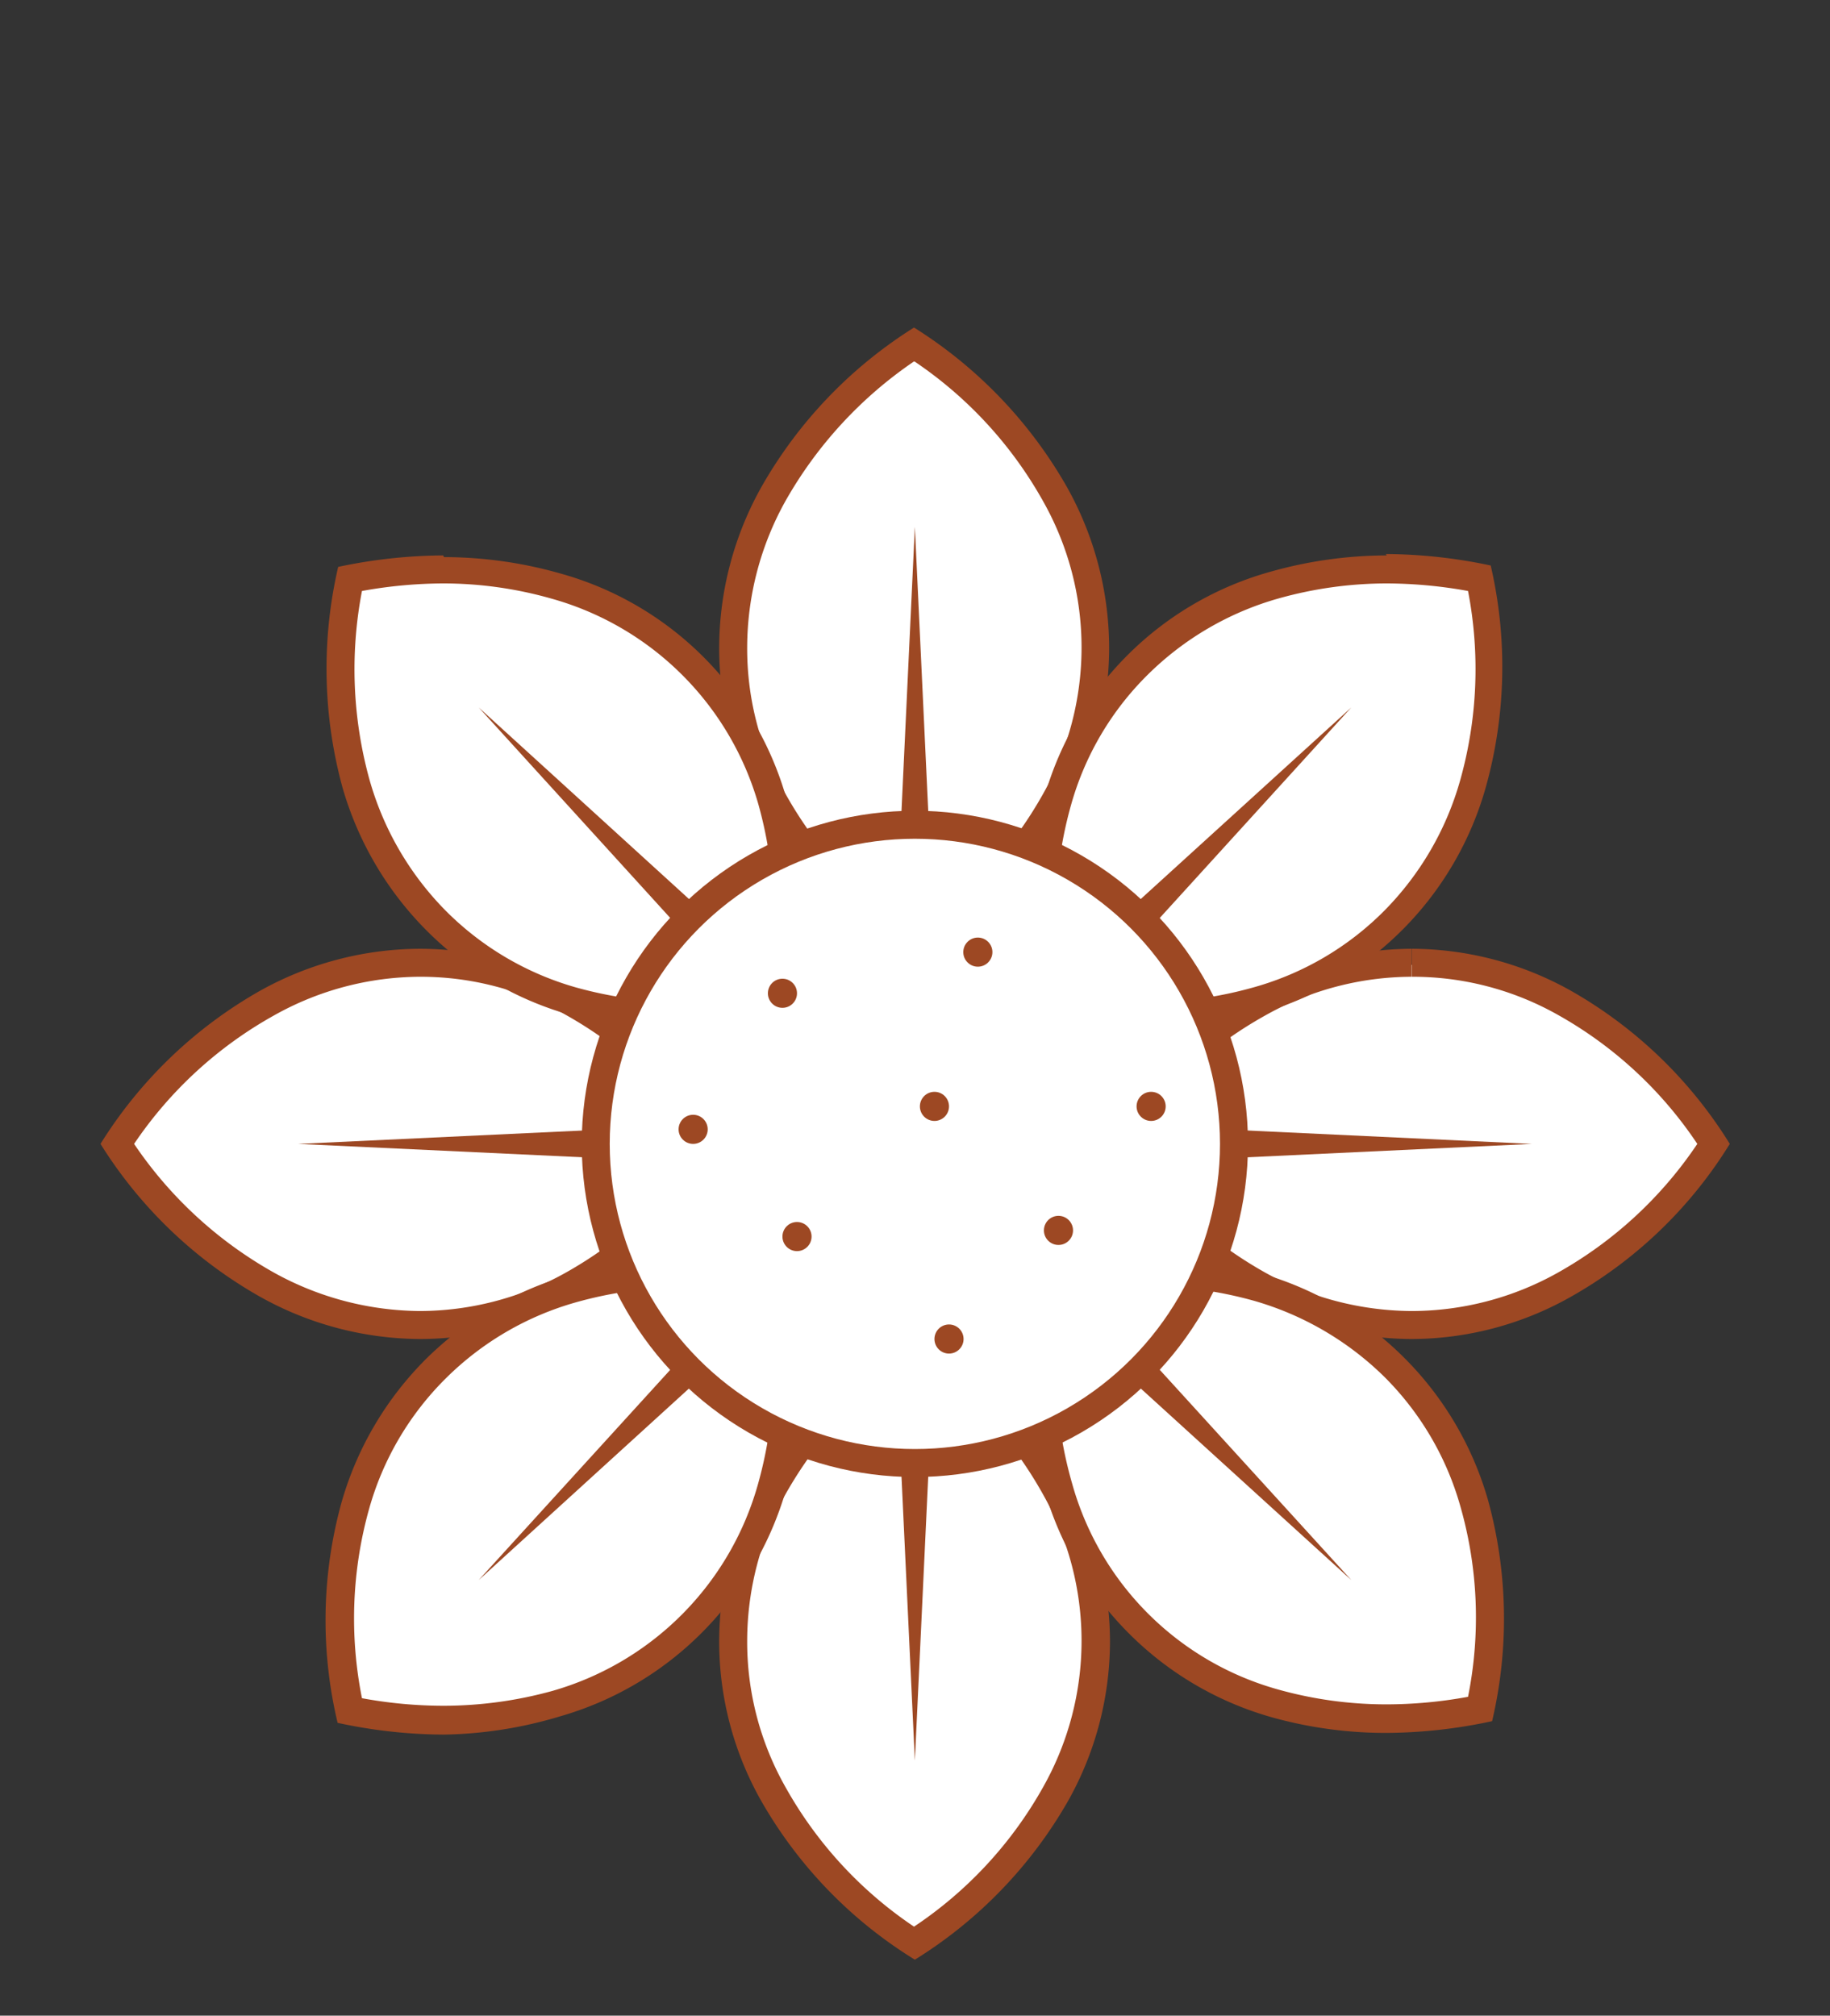 <svg id="Layer_1" data-name="Layer 1" xmlns="http://www.w3.org/2000/svg" viewBox="0 0 65.37 72"><rect x="0" y="0" width="65.37" height="72" fill="#333333" stroke="none"/><defs><style>.cls-1,.cls-3{fill:#fff;}.cls-2{fill:#9d4823;}.cls-3{stroke:#9d4823;stroke-miterlimit:10;}</style></defs><path class="cls-1" d="M32.68,33.92a15.15,15.15,0,0,1-5.05-5.35,11,11,0,0,1-1.41-5.45,11.17,11.17,0,0,1,1.44-5.46,15.17,15.17,0,0,1,5-5.34,15.21,15.21,0,0,1,5,5.35,11.15,11.15,0,0,1,0,10.91A15,15,0,0,1,32.68,33.92Z"/><path class="cls-2" d="M32.68,12.92a14.61,14.61,0,0,1,4.59,5,10.63,10.63,0,0,1,0,10.42,14.5,14.5,0,0,1-4.62,5,14.55,14.55,0,0,1-4.6-5,10.51,10.51,0,0,1-1.36-5.21,10.78,10.78,0,0,1,1.36-5.22,14.9,14.9,0,0,1,4.6-5m0-1.21a16.1,16.1,0,0,0-5.46,5.71,11.8,11.8,0,0,0-1.5,5.7,11.55,11.55,0,0,0,1.48,5.7,15.91,15.91,0,0,0,5.48,5.7,16,16,0,0,0,5.49-5.7,11.66,11.66,0,0,0,1.48-5.7,11.8,11.8,0,0,0-1.5-5.7,16.14,16.14,0,0,0-5.47-5.71Z"/><path class="cls-1" d="M32.68,69.4a15.15,15.15,0,0,1-5.05-5.35,11.15,11.15,0,0,1,0-10.91,15.18,15.18,0,0,1,5-5.35,15.37,15.37,0,0,1,5,5.35,11.17,11.17,0,0,1,0,10.92A15.11,15.11,0,0,1,32.68,69.4Z"/><path class="cls-2" d="M32.68,48.4a14.52,14.52,0,0,1,4.59,5,10.63,10.63,0,0,1,0,10.42,14.49,14.49,0,0,1-4.62,5,14.54,14.54,0,0,1-4.6-5,10.52,10.52,0,0,1-1.36-5.22,10.77,10.77,0,0,1,1.36-5.21,14.81,14.81,0,0,1,4.6-5m0-1.21a16,16,0,0,0-5.46,5.7,11.87,11.87,0,0,0-1.5,5.71,11.55,11.55,0,0,0,1.48,5.7A15.91,15.91,0,0,0,32.68,70a16,16,0,0,0,5.49-5.7,11.66,11.66,0,0,0,1.48-5.7,11.87,11.87,0,0,0-1.5-5.71,16,16,0,0,0-5.47-5.7Z"/><path class="cls-1" d="M15,47.33a11.4,11.4,0,0,1-5.47-1.44,15.4,15.4,0,0,1-5.34-5,15.37,15.37,0,0,1,5.35-5A11.21,11.21,0,0,1,15,34.39a11.1,11.1,0,0,1,5.46,1.42,15.21,15.21,0,0,1,5.34,5,15.23,15.23,0,0,1-5.35,5A11.13,11.13,0,0,1,15,47.33Z"/><path class="cls-2" d="M15,33.89v1a10.55,10.55,0,0,1,5.19,1.35,14.49,14.49,0,0,1,5,4.62,14.59,14.59,0,0,1-5,4.61A10.7,10.7,0,0,1,15,46.83a10.89,10.89,0,0,1-5.21-1.37,14.7,14.7,0,0,1-5-4.6,14.59,14.59,0,0,1,5-4.59A10.71,10.71,0,0,1,15,34.89v-1m0,0h0a11.81,11.81,0,0,0-5.71,1.5,16,16,0,0,0-5.7,5.47,16,16,0,0,0,5.7,5.46A11.82,11.82,0,0,0,15,47.83h0a11.67,11.67,0,0,0,5.69-1.49,15.82,15.82,0,0,0,5.7-5.48,16,16,0,0,0-5.7-5.49A11.76,11.76,0,0,0,15,33.89Z"/><path class="cls-1" d="M50.42,47.33A11.39,11.39,0,0,1,45,45.89a15.31,15.31,0,0,1-5.34-5,15.29,15.29,0,0,1,5.35-5,11.17,11.17,0,0,1,10.92,0,15.21,15.21,0,0,1,5.34,5,15.23,15.23,0,0,1-5.35,5,11.16,11.16,0,0,1-5.44,1.42Z"/><path class="cls-2" d="M50.44,33.89v1a10.55,10.55,0,0,1,5.19,1.35,14.49,14.49,0,0,1,5,4.62,14.59,14.59,0,0,1-5,4.61,10.7,10.7,0,0,1-5.22,1.36,10.89,10.89,0,0,1-5.21-1.37,14.7,14.7,0,0,1-5-4.6,14.59,14.59,0,0,1,5-4.59,10.71,10.71,0,0,1,5.23-1.38v-1m0,0h0a11.8,11.8,0,0,0-5.7,1.5A16,16,0,0,0,39,40.86a16,16,0,0,0,5.7,5.46,11.81,11.81,0,0,0,5.7,1.51h0a11.6,11.6,0,0,0,5.68-1.49,15.76,15.76,0,0,0,5.71-5.48,15.89,15.89,0,0,0-5.71-5.49,11.7,11.7,0,0,0-5.68-1.48Z"/><path class="cls-1" d="M41,36.3A17.69,17.69,0,0,1,37.59,36a15,15,0,0,1,.21-7.35,11.11,11.11,0,0,1,2.85-4.86,11.23,11.23,0,0,1,4.88-2.84,14.91,14.91,0,0,1,4-.56,17.26,17.26,0,0,1,3.33.34A15.2,15.2,0,0,1,52.64,28a11.15,11.15,0,0,1-7.71,7.73A15,15,0,0,1,41,36.3Z"/><path class="cls-2" d="M49.54,20.84a16.57,16.57,0,0,1,2.9.27,14.67,14.67,0,0,1-.28,6.76,10.78,10.78,0,0,1-2.71,4.66,10.59,10.59,0,0,1-4.64,2.73A14.13,14.13,0,0,1,41,35.8,16.12,16.12,0,0,1,38,35.52a14.46,14.46,0,0,1,.26-6.77A10.53,10.53,0,0,1,41,24.1a10.81,10.81,0,0,1,4.66-2.72,14.34,14.34,0,0,1,3.88-.54m0-1a15.34,15.34,0,0,0-4.15.58,11.63,11.63,0,0,0-8.07,8,15.88,15.88,0,0,0-.16,7.91,18.34,18.34,0,0,0,3.8.42,15.53,15.53,0,0,0,4.12-.57,11.68,11.68,0,0,0,8-8.08,16,16,0,0,0,.17-7.9,18.38,18.38,0,0,0-3.75-.41Z"/><path class="cls-1" d="M15.87,61.39A17.71,17.71,0,0,1,12.5,61a15.32,15.32,0,0,1,.21-7.36,11.09,11.09,0,0,1,2.86-4.85A11.23,11.23,0,0,1,20.45,46a15.22,15.22,0,0,1,4-.55,18,18,0,0,1,3.33.33,15.33,15.33,0,0,1-.22,7.34A11.35,11.35,0,0,1,24.71,58a11.09,11.09,0,0,1-4.86,2.85A14.64,14.64,0,0,1,15.87,61.39Z"/><path class="cls-2" d="M24.46,45.93a16.5,16.5,0,0,1,2.89.26A14.67,14.67,0,0,1,27.08,53a10.67,10.67,0,0,1-7.35,7.4,14.63,14.63,0,0,1-3.86.53,16.08,16.08,0,0,1-2.94-.27,14.51,14.51,0,0,1,.26-6.78,10.57,10.57,0,0,1,2.73-4.64,10.72,10.72,0,0,1,4.65-2.72,14.41,14.41,0,0,1,3.89-.54m0-1a15.7,15.7,0,0,0-4.15.57,12,12,0,0,0-5.1,3,11.81,11.81,0,0,0-3,5.08,15.79,15.79,0,0,0-.15,7.91,18.18,18.18,0,0,0,3.79.42A15.13,15.13,0,0,0,20,61.31a11.69,11.69,0,0,0,5.08-3,11.91,11.91,0,0,0,3-5.1,16,16,0,0,0,.16-7.89,18.36,18.36,0,0,0-3.74-.41Z"/><path class="cls-1" d="M24.41,36.3a14.82,14.82,0,0,1-4-.56,11.07,11.07,0,0,1-4.85-2.85A11.35,11.35,0,0,1,12.72,28a15.3,15.3,0,0,1-.22-7.33,17.26,17.26,0,0,1,3.33-.34,15,15,0,0,1,4,.56,11.1,11.1,0,0,1,7.73,7.71A15,15,0,0,1,27.78,36,17.71,17.71,0,0,1,24.41,36.3Z"/><path class="cls-2" d="M15.83,20.84h0a14.15,14.15,0,0,1,3.86.54,10.67,10.67,0,0,1,7.4,7.35,14.57,14.57,0,0,1,.26,6.79,16.12,16.12,0,0,1-2.94.28,14.38,14.38,0,0,1-3.84-.53,10.67,10.67,0,0,1-4.64-2.73,10.84,10.84,0,0,1-2.72-4.65,14.78,14.78,0,0,1-.28-6.78,16.57,16.57,0,0,1,2.9-.27m0-1a18.38,18.38,0,0,0-3.75.41,16.09,16.09,0,0,0,.16,7.9,11.87,11.87,0,0,0,3,5.09,11.73,11.73,0,0,0,5.08,3,15.53,15.53,0,0,0,4.12.57,18.18,18.18,0,0,0,3.79-.42,15.78,15.78,0,0,0-.15-7.91,11.62,11.62,0,0,0-8.08-8,15.21,15.21,0,0,0-4.14-.58Z"/><path class="cls-1" d="M49.5,61.39a14.77,14.77,0,0,1-4-.56A11.13,11.13,0,0,1,40.65,58a11.31,11.31,0,0,1-2.84-4.88,15.29,15.29,0,0,1-.22-7.33,17.94,17.94,0,0,1,3.32-.33,15,15,0,0,1,4,.56,11.2,11.2,0,0,1,4.87,2.84,11.07,11.07,0,0,1,2.86,4.86A15.27,15.27,0,0,1,52.87,61,17.79,17.79,0,0,1,49.5,61.39Z"/><path class="cls-2" d="M40.91,45.93h0a14.54,14.54,0,0,1,3.87.53,10.93,10.93,0,0,1,4.67,2.72,10.57,10.57,0,0,1,2.72,4.64,14.41,14.41,0,0,1,.27,6.79,16.16,16.16,0,0,1-2.94.27,14.33,14.33,0,0,1-3.84-.53A10.58,10.58,0,0,1,38.3,53,14.48,14.48,0,0,1,38,46.19a16.5,16.5,0,0,1,2.89-.26m0-1a18.52,18.52,0,0,0-3.75.41,16,16,0,0,0,.17,7.89,11.91,11.91,0,0,0,3,5.1,11.69,11.69,0,0,0,5.08,3,15.13,15.13,0,0,0,4.12.57,18.25,18.25,0,0,0,3.79-.42,16,16,0,0,0-.15-7.91,11.73,11.73,0,0,0-3-5.08,11.87,11.87,0,0,0-5.09-3,15.7,15.7,0,0,0-4.15-.57Z"/><circle class="cls-3" cx="32.68" cy="40.86" r="11.4"/><circle class="cls-2" cx="27.95" cy="35.48" r="0.52"/><circle class="cls-2" cx="34.93" cy="34.01" r="0.52"/><circle class="cls-2" cx="33.38" cy="39.52" r="0.52"/><circle class="cls-2" cx="28.47" cy="44.17" r="0.52"/><circle class="cls-2" cx="33.9" cy="47.83" r="0.52"/><circle class="cls-2" cx="37.81" cy="43.95" r="0.52"/><circle class="cls-2" cx="24.76" cy="40.34" r="0.52"/><circle class="cls-2" cx="41.12" cy="39.52" r="0.52"/><polygon class="cls-2" points="32.18 29.45 32.68 18.82 33.18 29.45 32.18 29.45"/><polygon class="cls-2" points="33.18 52.26 32.68 62.89 32.18 52.26 33.18 52.26"/><line class="cls-1" x1="40.75" y1="32.79" x2="48.27" y2="25.28"/><polygon class="cls-2" points="40.39 32.44 48.27 25.27 41.1 33.15 40.39 32.44"/><line class="cls-1" x1="24.62" y1="48.92" x2="17.1" y2="56.44"/><polygon class="cls-2" points="24.97 49.27 17.1 56.44 24.27 48.57 24.97 49.27"/><polygon class="cls-2" points="44.09 40.36 54.72 40.86 44.09 41.36 44.09 40.36"/><line class="cls-1" x1="21.28" y1="40.86" x2="10.65" y2="40.86"/><polygon class="cls-2" points="21.28 41.36 10.65 40.86 21.28 40.36 21.28 41.36"/><line class="cls-1" x1="24.62" y1="32.79" x2="17.1" y2="25.28"/><polygon class="cls-2" points="24.27 33.15 17.1 25.27 24.97 32.44 24.27 33.15"/><line class="cls-1" x1="40.75" y1="48.92" x2="48.27" y2="56.44"/><polygon class="cls-2" points="41.1 48.57 48.27 56.44 40.39 49.27 41.1 48.57"/></svg>